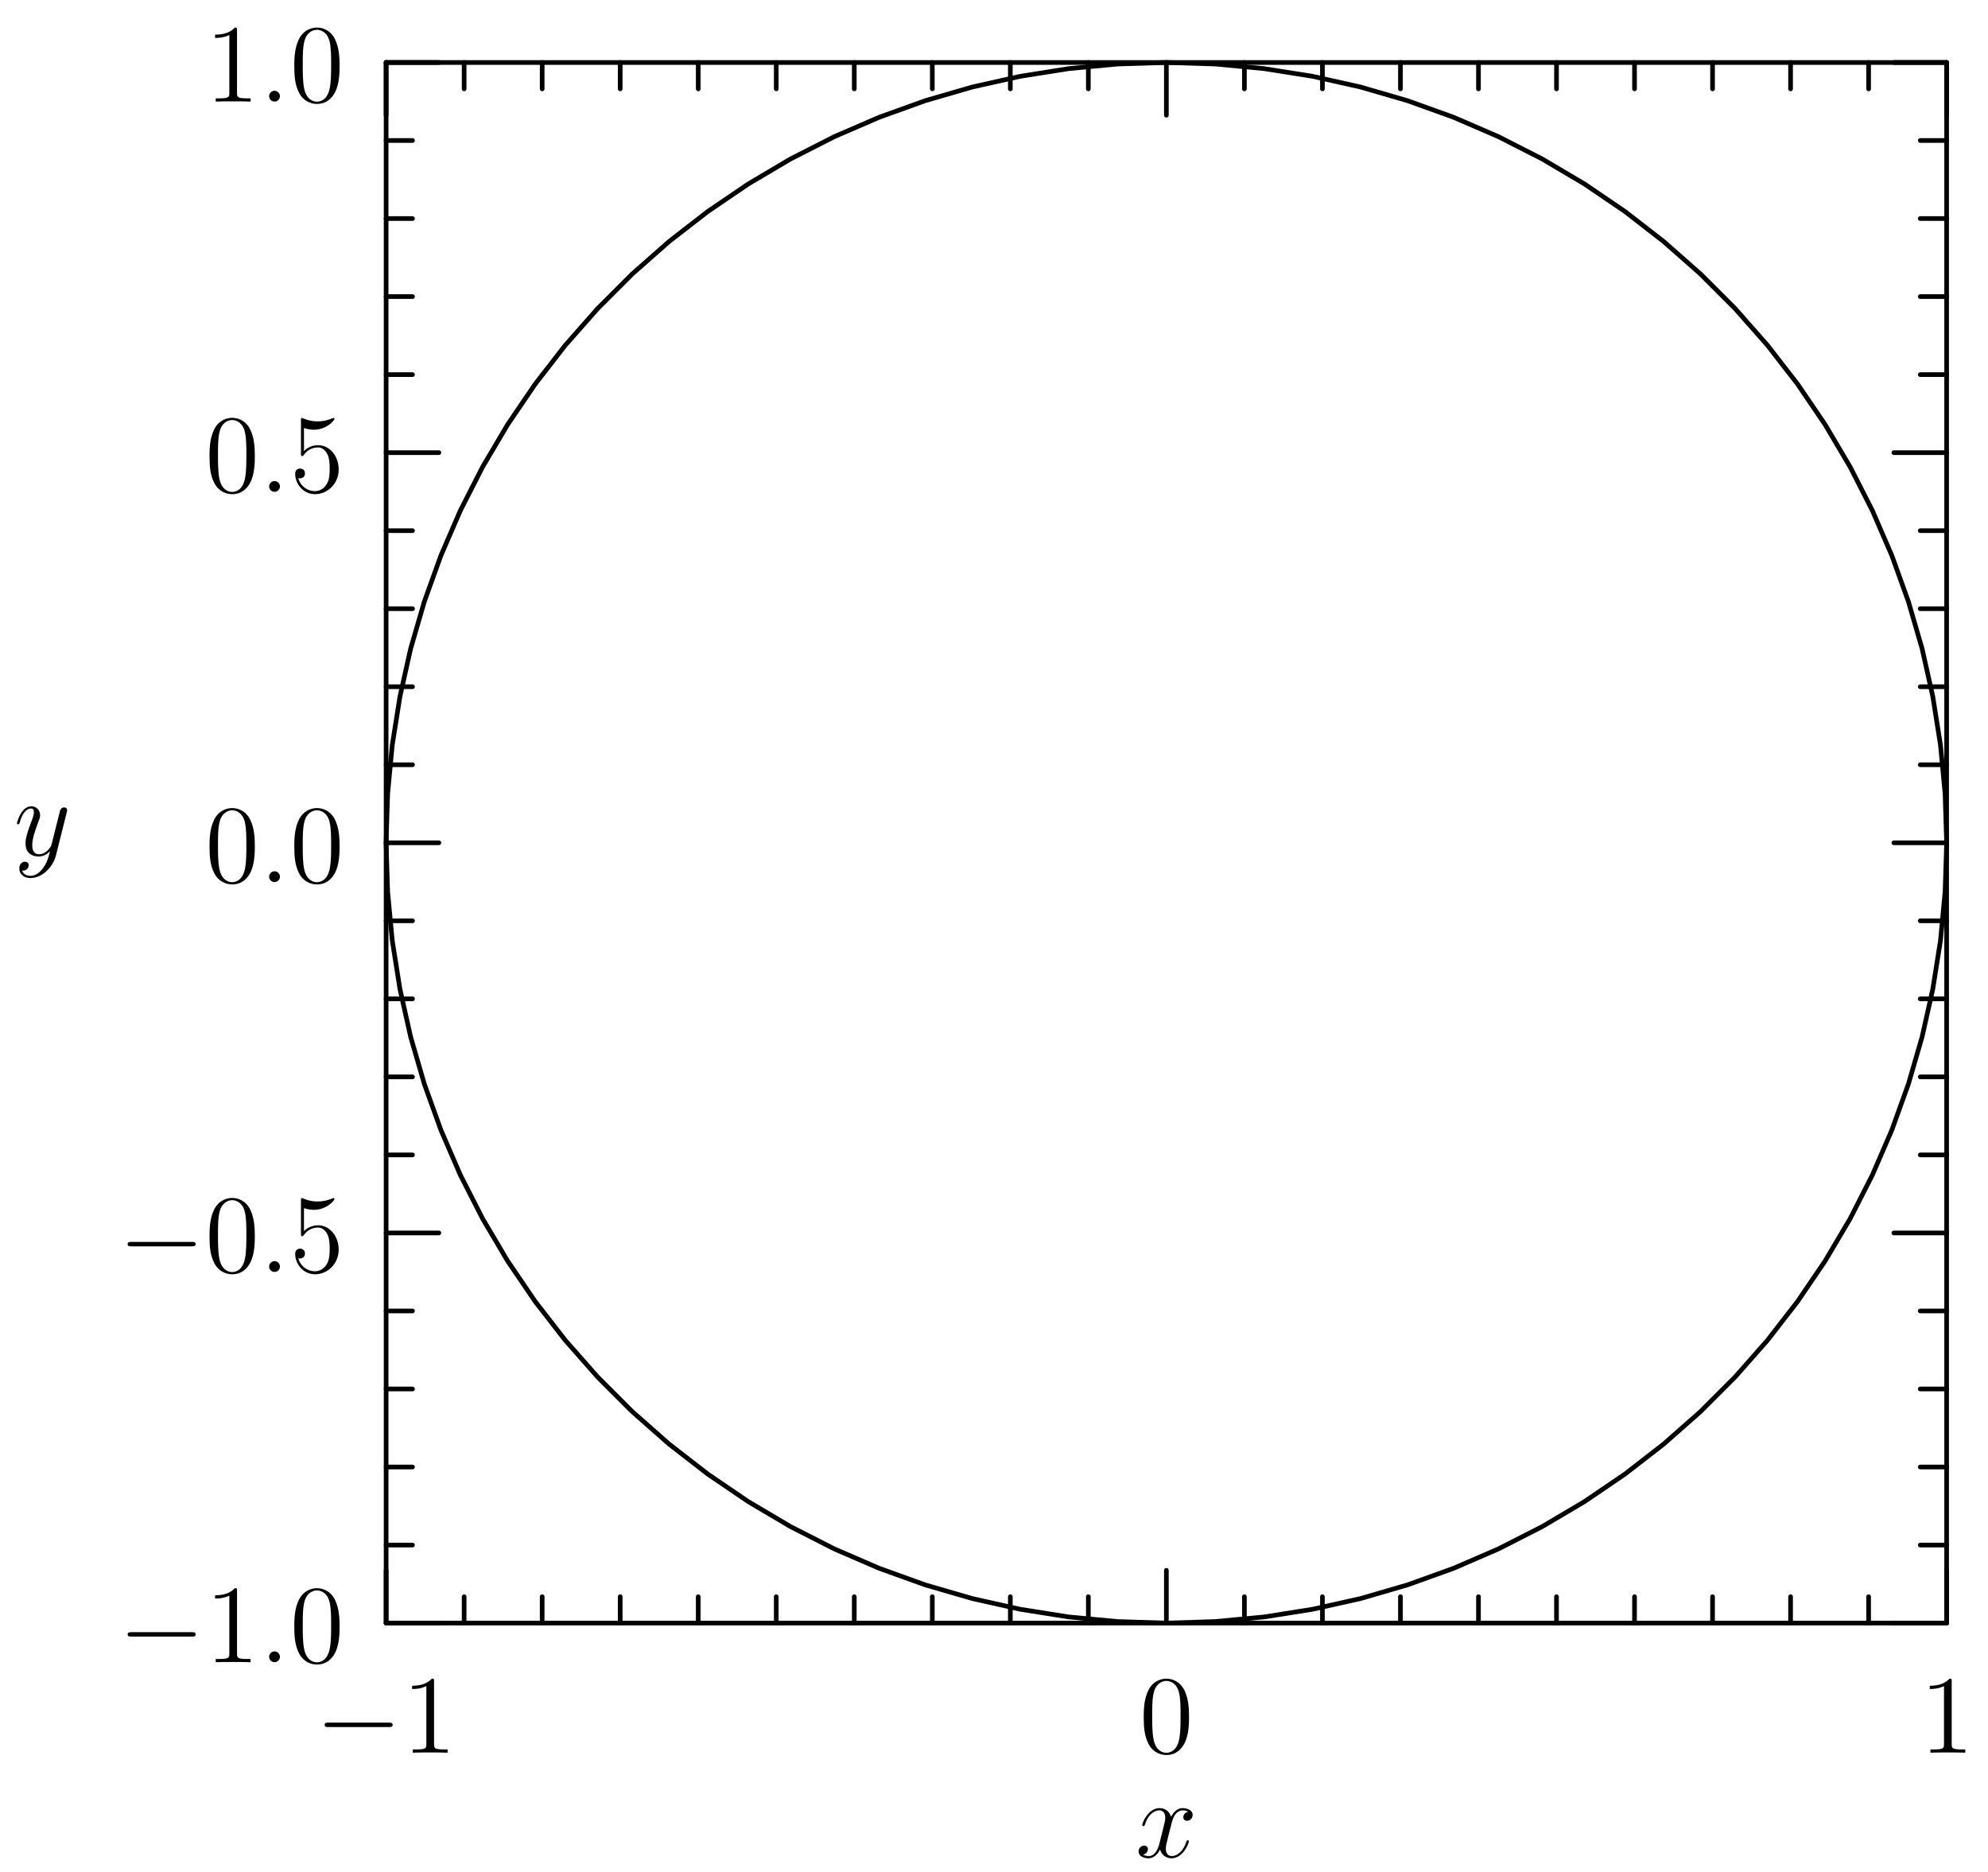 <?xml version='1.0' encoding='UTF-8'?>
<!-- This file was generated by dvisvgm 2.6.3 -->
<svg version='1.1' xmlns='http://www.w3.org/2000/svg' xmlns:xlink='http://www.w3.org/1999/xlink' width='213.548pt' height='201.041pt' viewBox='56.409 53.858 213.548 201.041'>
<defs>
<path id='g0-0' d='M7.878 -2.75C8.082 -2.75 8.297 -2.75 8.297 -2.989S8.082 -3.228 7.878 -3.228H1.411C1.207 -3.228 0.992 -3.228 0.992 -2.989S1.207 -2.75 1.411 -2.75H7.878Z'/>
<path id='g2-48' d='M5.356 -3.826C5.356 -4.818 5.296 -5.786 4.866 -6.695C4.376 -7.687 3.515 -7.95 2.929 -7.95C2.236 -7.95 1.387 -7.603 0.944 -6.611C0.61 -5.858 0.49 -5.117 0.49 -3.826C0.49 -2.666 0.574 -1.793 1.004 -0.944C1.47 -0.036 2.295 0.251 2.917 0.251C3.957 0.251 4.555 -0.371 4.902 -1.064C5.332 -1.961 5.356 -3.132 5.356 -3.826ZM2.917 0.012C2.534 0.012 1.757 -0.203 1.53 -1.506C1.399 -2.224 1.399 -3.132 1.399 -3.969C1.399 -4.949 1.399 -5.834 1.59 -6.539C1.793 -7.34 2.403 -7.711 2.917 -7.711C3.371 -7.711 4.065 -7.436 4.292 -6.408C4.447 -5.727 4.447 -4.782 4.447 -3.969C4.447 -3.168 4.447 -2.26 4.316 -1.53C4.089 -0.215 3.335 0.012 2.917 0.012Z'/>
<path id='g2-49' d='M3.443 -7.663C3.443 -7.938 3.443 -7.95 3.204 -7.95C2.917 -7.627 2.319 -7.185 1.088 -7.185V-6.838C1.363 -6.838 1.961 -6.838 2.618 -7.149V-0.921C2.618 -0.49 2.582 -0.347 1.53 -0.347H1.16V0C1.482 -0.024 2.642 -0.024 3.037 -0.024S4.579 -0.024 4.902 0V-0.347H4.531C3.479 -0.347 3.443 -0.49 3.443 -0.921V-7.663Z'/>
<path id='g2-53' d='M1.53 -6.85C2.044 -6.683 2.463 -6.671 2.594 -6.671C3.945 -6.671 4.806 -7.663 4.806 -7.831C4.806 -7.878 4.782 -7.938 4.71 -7.938C4.686 -7.938 4.663 -7.938 4.555 -7.89C3.885 -7.603 3.312 -7.568 3.001 -7.568C2.212 -7.568 1.65 -7.807 1.423 -7.902C1.339 -7.938 1.315 -7.938 1.303 -7.938C1.207 -7.938 1.207 -7.867 1.207 -7.675V-4.125C1.207 -3.909 1.207 -3.838 1.351 -3.838C1.411 -3.838 1.423 -3.85 1.542 -3.993C1.877 -4.483 2.439 -4.77 3.037 -4.77C3.67 -4.77 3.981 -4.184 4.077 -3.981C4.28 -3.515 4.292 -2.929 4.292 -2.475S4.292 -1.339 3.957 -0.801C3.694 -0.371 3.228 -0.072 2.702 -0.072C1.913 -0.072 1.136 -0.61 0.921 -1.482C0.98 -1.459 1.052 -1.447 1.112 -1.447C1.315 -1.447 1.638 -1.566 1.638 -1.973C1.638 -2.307 1.411 -2.499 1.112 -2.499C0.897 -2.499 0.586 -2.391 0.586 -1.925C0.586 -0.909 1.399 0.251 2.726 0.251C4.077 0.251 5.26 -0.885 5.26 -2.403C5.26 -3.826 4.304 -5.009 3.049 -5.009C2.367 -5.009 1.841 -4.71 1.53 -4.376V-6.85Z'/>
<path id='g1-58' d='M2.2 -0.574C2.2 -0.921 1.913 -1.16 1.626 -1.16C1.279 -1.16 1.04 -0.873 1.04 -0.586C1.04 -0.239 1.327 0 1.614 0C1.961 0 2.2 -0.287 2.2 -0.574Z'/>
<path id='g1-120' d='M5.667 -4.878C5.284 -4.806 5.141 -4.519 5.141 -4.292C5.141 -4.005 5.368 -3.909 5.535 -3.909C5.894 -3.909 6.145 -4.22 6.145 -4.543C6.145 -5.045 5.571 -5.272 5.069 -5.272C4.34 -5.272 3.933 -4.555 3.826 -4.328C3.551 -5.224 2.809 -5.272 2.594 -5.272C1.375 -5.272 0.729 -3.706 0.729 -3.443C0.729 -3.395 0.777 -3.335 0.861 -3.335C0.956 -3.335 0.98 -3.407 1.004 -3.455C1.411 -4.782 2.212 -5.033 2.558 -5.033C3.096 -5.033 3.204 -4.531 3.204 -4.244C3.204 -3.981 3.132 -3.706 2.989 -3.132L2.582 -1.494C2.403 -0.777 2.056 -0.12 1.423 -0.12C1.363 -0.12 1.064 -0.12 0.813 -0.275C1.243 -0.359 1.339 -0.717 1.339 -0.861C1.339 -1.1 1.16 -1.243 0.933 -1.243C0.646 -1.243 0.335 -0.992 0.335 -0.61C0.335 -0.108 0.897 0.12 1.411 0.12C1.985 0.12 2.391 -0.335 2.642 -0.825C2.833 -0.12 3.431 0.12 3.873 0.12C5.093 0.12 5.738 -1.447 5.738 -1.71C5.738 -1.769 5.691 -1.817 5.619 -1.817C5.511 -1.817 5.499 -1.757 5.464 -1.662C5.141 -0.61 4.447 -0.12 3.909 -0.12C3.491 -0.12 3.264 -0.43 3.264 -0.921C3.264 -1.184 3.312 -1.375 3.503 -2.164L3.921 -3.79C4.101 -4.507 4.507 -5.033 5.057 -5.033C5.081 -5.033 5.416 -5.033 5.667 -4.878Z'/>
<path id='g1-121' d='M3.144 1.339C2.821 1.793 2.355 2.2 1.769 2.2C1.626 2.2 1.052 2.176 0.873 1.626C0.909 1.638 0.968 1.638 0.992 1.638C1.351 1.638 1.59 1.327 1.59 1.052S1.363 0.681 1.184 0.681C0.992 0.681 0.574 0.825 0.574 1.411C0.574 2.02 1.088 2.439 1.769 2.439C2.965 2.439 4.172 1.339 4.507 0.012L5.679 -4.651C5.691 -4.71 5.715 -4.782 5.715 -4.854C5.715 -5.033 5.571 -5.153 5.392 -5.153C5.284 -5.153 5.033 -5.105 4.937 -4.746L4.053 -1.231C3.993 -1.016 3.993 -0.992 3.897 -0.861C3.658 -0.526 3.264 -0.12 2.69 -0.12C2.02 -0.12 1.961 -0.777 1.961 -1.1C1.961 -1.781 2.283 -2.702 2.606 -3.563C2.738 -3.909 2.809 -4.077 2.809 -4.316C2.809 -4.818 2.451 -5.272 1.865 -5.272C0.765 -5.272 0.323 -3.539 0.323 -3.443C0.323 -3.395 0.371 -3.335 0.454 -3.335C0.562 -3.335 0.574 -3.383 0.622 -3.551C0.909 -4.555 1.363 -5.033 1.829 -5.033C1.937 -5.033 2.14 -5.033 2.14 -4.639C2.14 -4.328 2.008 -3.981 1.829 -3.527C1.243 -1.961 1.243 -1.566 1.243 -1.279C1.243 -0.143 2.056 0.12 2.654 0.12C3.001 0.12 3.431 0.012 3.85 -0.43L3.862 -0.418C3.682 0.287 3.563 0.753 3.144 1.339Z'/>
</defs>
<g id='page1'>
<g transform='matrix(0.996 0 0 0.996 181.699 144.384)'>
<path d='M 84.15 84.15L 84.15 -84.15' fill='none' stroke='#000000' stroke-linecap='round' stroke-linejoin='round' stroke-miterlimit='10.037' stroke-width='0.502'/>
</g>
<g transform='matrix(0.996 0 0 0.996 181.699 144.384)'>
<path d='M 84.15 84.15L 78.46 84.15' fill='none' stroke='#000000' stroke-linecap='round' stroke-linejoin='round' stroke-miterlimit='10.037' stroke-width='0.502'/>
</g>
<g transform='matrix(0.996 0 0 0.996 181.699 144.384)'>
<path d='M 84.15 42.075L 78.46 42.075' fill='none' stroke='#000000' stroke-linecap='round' stroke-linejoin='round' stroke-miterlimit='10.037' stroke-width='0.502'/>
</g>
<g transform='matrix(0.996 0 0 0.996 181.699 144.384)'>
<path d='M 84.15 0L 78.46 0' fill='none' stroke='#000000' stroke-linecap='round' stroke-linejoin='round' stroke-miterlimit='10.037' stroke-width='0.502'/>
</g>
<g transform='matrix(0.996 0 0 0.996 181.699 144.384)'>
<path d='M 84.15 -42.075L 78.46 -42.075' fill='none' stroke='#000000' stroke-linecap='round' stroke-linejoin='round' stroke-miterlimit='10.037' stroke-width='0.502'/>
</g>
<g transform='matrix(0.996 0 0 0.996 181.699 144.384)'>
<path d='M 84.15 -84.15L 78.46 -84.15' fill='none' stroke='#000000' stroke-linecap='round' stroke-linejoin='round' stroke-miterlimit='10.037' stroke-width='0.502'/>
</g>
<g transform='matrix(0.996 0 0 0.996 181.699 144.384)'>
<path d='M 84.15 75.736L 81.305 75.736' fill='none' stroke='#000000' stroke-linecap='round' stroke-linejoin='round' stroke-miterlimit='10.037' stroke-width='0.502'/>
</g>
<g transform='matrix(0.996 0 0 0.996 181.699 144.384)'>
<path d='M 84.15 67.32L 81.305 67.32' fill='none' stroke='#000000' stroke-linecap='round' stroke-linejoin='round' stroke-miterlimit='10.037' stroke-width='0.502'/>
</g>
<g transform='matrix(0.996 0 0 0.996 181.699 144.384)'>
<path d='M 84.15 58.905L 81.305 58.905' fill='none' stroke='#000000' stroke-linecap='round' stroke-linejoin='round' stroke-miterlimit='10.037' stroke-width='0.502'/>
</g>
<g transform='matrix(0.996 0 0 0.996 181.699 144.384)'>
<path d='M 84.15 50.49L 81.305 50.49' fill='none' stroke='#000000' stroke-linecap='round' stroke-linejoin='round' stroke-miterlimit='10.037' stroke-width='0.502'/>
</g>
<g transform='matrix(0.996 0 0 0.996 181.699 144.384)'>
<path d='M 84.15 33.66L 81.305 33.66' fill='none' stroke='#000000' stroke-linecap='round' stroke-linejoin='round' stroke-miterlimit='10.037' stroke-width='0.502'/>
</g>
<g transform='matrix(0.996 0 0 0.996 181.699 144.384)'>
<path d='M 84.15 25.245L 81.305 25.245' fill='none' stroke='#000000' stroke-linecap='round' stroke-linejoin='round' stroke-miterlimit='10.037' stroke-width='0.502'/>
</g>
<g transform='matrix(0.996 0 0 0.996 181.699 144.384)'>
<path d='M 84.15 16.83L 81.305 16.83' fill='none' stroke='#000000' stroke-linecap='round' stroke-linejoin='round' stroke-miterlimit='10.037' stroke-width='0.502'/>
</g>
<g transform='matrix(0.996 0 0 0.996 181.699 144.384)'>
<path d='M 84.15 8.415L 81.305 8.415' fill='none' stroke='#000000' stroke-linecap='round' stroke-linejoin='round' stroke-miterlimit='10.037' stroke-width='0.502'/>
</g>
<g transform='matrix(0.996 0 0 0.996 181.699 144.384)'>
<path d='M 84.15 -8.415L 81.305 -8.415' fill='none' stroke='#000000' stroke-linecap='round' stroke-linejoin='round' stroke-miterlimit='10.037' stroke-width='0.502'/>
</g>
<g transform='matrix(0.996 0 0 0.996 181.699 144.384)'>
<path d='M 84.15 -16.83L 81.305 -16.83' fill='none' stroke='#000000' stroke-linecap='round' stroke-linejoin='round' stroke-miterlimit='10.037' stroke-width='0.502'/>
</g>
<g transform='matrix(0.996 0 0 0.996 181.699 144.384)'>
<path d='M 84.15 -25.245L 81.305 -25.245' fill='none' stroke='#000000' stroke-linecap='round' stroke-linejoin='round' stroke-miterlimit='10.037' stroke-width='0.502'/>
</g>
<g transform='matrix(0.996 0 0 0.996 181.699 144.384)'>
<path d='M 84.15 -33.66L 81.305 -33.66' fill='none' stroke='#000000' stroke-linecap='round' stroke-linejoin='round' stroke-miterlimit='10.037' stroke-width='0.502'/>
</g>
<g transform='matrix(0.996 0 0 0.996 181.699 144.384)'>
<path d='M 84.15 -50.49L 81.305 -50.49' fill='none' stroke='#000000' stroke-linecap='round' stroke-linejoin='round' stroke-miterlimit='10.037' stroke-width='0.502'/>
</g>
<g transform='matrix(0.996 0 0 0.996 181.699 144.384)'>
<path d='M 84.15 -58.905L 81.305 -58.905' fill='none' stroke='#000000' stroke-linecap='round' stroke-linejoin='round' stroke-miterlimit='10.037' stroke-width='0.502'/>
</g>
<g transform='matrix(0.996 0 0 0.996 181.699 144.384)'>
<path d='M 84.15 -67.32L 81.305 -67.32' fill='none' stroke='#000000' stroke-linecap='round' stroke-linejoin='round' stroke-miterlimit='10.037' stroke-width='0.502'/>
</g>
<g transform='matrix(0.996 0 0 0.996 181.699 144.384)'>
<path d='M 84.15 -75.736L 81.305 -75.736' fill='none' stroke='#000000' stroke-linecap='round' stroke-linejoin='round' stroke-miterlimit='10.037' stroke-width='0.502'/>
</g>
<g transform='matrix(0.996 0 0 0.996 181.699 144.384)'>
<path d='M -84.15 84.15L -84.15 -84.15' fill='none' stroke='#000000' stroke-linecap='round' stroke-linejoin='round' stroke-miterlimit='10.037' stroke-width='0.502'/>
</g>
<g transform='matrix(0.996 0 0 0.996 181.699 144.384)'>
<path d='M -84.15 84.15L -78.46 84.15' fill='none' stroke='#000000' stroke-linecap='round' stroke-linejoin='round' stroke-miterlimit='10.037' stroke-width='0.502'/>
</g>
<g transform='matrix(0.996 0 0 0.996 181.699 144.384)'>
<path d='M -84.15 42.075L -78.46 42.075' fill='none' stroke='#000000' stroke-linecap='round' stroke-linejoin='round' stroke-miterlimit='10.037' stroke-width='0.502'/>
</g>
<g transform='matrix(0.996 0 0 0.996 181.699 144.384)'>
<path d='M -84.15 -0L -78.46 -0' fill='none' stroke='#000000' stroke-linecap='round' stroke-linejoin='round' stroke-miterlimit='10.037' stroke-width='0.502'/>
</g>
<g transform='matrix(0.996 0 0 0.996 181.699 144.384)'>
<path d='M -84.15 -42.075L -78.46 -42.075' fill='none' stroke='#000000' stroke-linecap='round' stroke-linejoin='round' stroke-miterlimit='10.037' stroke-width='0.502'/>
</g>
<g transform='matrix(0.996 0 0 0.996 181.699 144.384)'>
<path d='M -84.15 -84.15L -78.46 -84.15' fill='none' stroke='#000000' stroke-linecap='round' stroke-linejoin='round' stroke-miterlimit='10.037' stroke-width='0.502'/>
</g>
<g transform='matrix(0.996 0 0 0.996 181.699 144.384)'>
<path d='M -84.15 75.736L -81.305 75.736' fill='none' stroke='#000000' stroke-linecap='round' stroke-linejoin='round' stroke-miterlimit='10.037' stroke-width='0.502'/>
</g>
<g transform='matrix(0.996 0 0 0.996 181.699 144.384)'>
<path d='M -84.15 67.32L -81.305 67.32' fill='none' stroke='#000000' stroke-linecap='round' stroke-linejoin='round' stroke-miterlimit='10.037' stroke-width='0.502'/>
</g>
<g transform='matrix(0.996 0 0 0.996 181.699 144.384)'>
<path d='M -84.15 58.905L -81.305 58.905' fill='none' stroke='#000000' stroke-linecap='round' stroke-linejoin='round' stroke-miterlimit='10.037' stroke-width='0.502'/>
</g>
<g transform='matrix(0.996 0 0 0.996 181.699 144.384)'>
<path d='M -84.15 50.49L -81.305 50.49' fill='none' stroke='#000000' stroke-linecap='round' stroke-linejoin='round' stroke-miterlimit='10.037' stroke-width='0.502'/>
</g>
<g transform='matrix(0.996 0 0 0.996 181.699 144.384)'>
<path d='M -84.15 33.66L -81.305 33.66' fill='none' stroke='#000000' stroke-linecap='round' stroke-linejoin='round' stroke-miterlimit='10.037' stroke-width='0.502'/>
</g>
<g transform='matrix(0.996 0 0 0.996 181.699 144.384)'>
<path d='M -84.15 25.245L -81.305 25.245' fill='none' stroke='#000000' stroke-linecap='round' stroke-linejoin='round' stroke-miterlimit='10.037' stroke-width='0.502'/>
</g>
<g transform='matrix(0.996 0 0 0.996 181.699 144.384)'>
<path d='M -84.15 16.83L -81.305 16.83' fill='none' stroke='#000000' stroke-linecap='round' stroke-linejoin='round' stroke-miterlimit='10.037' stroke-width='0.502'/>
</g>
<g transform='matrix(0.996 0 0 0.996 181.699 144.384)'>
<path d='M -84.15 8.415L -81.305 8.415' fill='none' stroke='#000000' stroke-linecap='round' stroke-linejoin='round' stroke-miterlimit='10.037' stroke-width='0.502'/>
</g>
<g transform='matrix(0.996 0 0 0.996 181.699 144.384)'>
<path d='M -84.15 -8.415L -81.305 -8.415' fill='none' stroke='#000000' stroke-linecap='round' stroke-linejoin='round' stroke-miterlimit='10.037' stroke-width='0.502'/>
</g>
<g transform='matrix(0.996 0 0 0.996 181.699 144.384)'>
<path d='M -84.15 -16.83L -81.305 -16.83' fill='none' stroke='#000000' stroke-linecap='round' stroke-linejoin='round' stroke-miterlimit='10.037' stroke-width='0.502'/>
</g>
<g transform='matrix(0.996 0 0 0.996 181.699 144.384)'>
<path d='M -84.15 -25.245L -81.305 -25.245' fill='none' stroke='#000000' stroke-linecap='round' stroke-linejoin='round' stroke-miterlimit='10.037' stroke-width='0.502'/>
</g>
<g transform='matrix(0.996 0 0 0.996 181.699 144.384)'>
<path d='M -84.15 -33.66L -81.305 -33.66' fill='none' stroke='#000000' stroke-linecap='round' stroke-linejoin='round' stroke-miterlimit='10.037' stroke-width='0.502'/>
</g>
<g transform='matrix(0.996 0 0 0.996 181.699 144.384)'>
<path d='M -84.15 -50.49L -81.305 -50.49' fill='none' stroke='#000000' stroke-linecap='round' stroke-linejoin='round' stroke-miterlimit='10.037' stroke-width='0.502'/>
</g>
<g transform='matrix(0.996 0 0 0.996 181.699 144.384)'>
<path d='M -84.15 -58.905L -81.305 -58.905' fill='none' stroke='#000000' stroke-linecap='round' stroke-linejoin='round' stroke-miterlimit='10.037' stroke-width='0.502'/>
</g>
<g transform='matrix(0.996 0 0 0.996 181.699 144.384)'>
<path d='M -84.15 -67.32L -81.305 -67.32' fill='none' stroke='#000000' stroke-linecap='round' stroke-linejoin='round' stroke-miterlimit='10.037' stroke-width='0.502'/>
</g>
<g transform='matrix(0.996 0 0 0.996 181.699 144.384)'>
<path d='M -84.15 -75.736L -81.305 -75.736' fill='none' stroke='#000000' stroke-linecap='round' stroke-linejoin='round' stroke-miterlimit='10.037' stroke-width='0.502'/>
</g><use x='69.127' y='232.399' xlink:href='#g0-0'/>
<use x='78.426' y='232.399' xlink:href='#g2-49'/>
<use x='84.279' y='232.399' xlink:href='#g1-58'/>
<use x='87.531' y='232.399' xlink:href='#g2-48'/>
<use x='69.127' y='190.481' xlink:href='#g0-0'/>
<use x='78.426' y='190.481' xlink:href='#g2-48'/>
<use x='84.279' y='190.481' xlink:href='#g1-58'/>
<use x='87.531' y='190.481' xlink:href='#g2-53'/>
<use x='78.426' y='148.605' xlink:href='#g2-48'/>
<use x='84.279' y='148.605' xlink:href='#g1-58'/>
<use x='87.531' y='148.605' xlink:href='#g2-48'/>
<use x='78.426' y='106.687' xlink:href='#g2-48'/>
<use x='84.279' y='106.687' xlink:href='#g1-58'/>
<use x='87.531' y='106.687' xlink:href='#g2-53'/>
<use x='78.426' y='64.769' xlink:href='#g2-49'/>
<use x='84.279' y='64.769' xlink:href='#g1-58'/>
<use x='87.531' y='64.769' xlink:href='#g2-48'/>
<use x='57.909' y='145.735' xlink:href='#g1-121'/>
<g transform='matrix(0.996 0 0 0.996 181.699 144.384)'>
<path d='M -84.15 -84.15L 84.15 -84.15' fill='none' stroke='#000000' stroke-linecap='round' stroke-linejoin='round' stroke-miterlimit='10.037' stroke-width='0.502'/>
</g>
<g transform='matrix(0.996 0 0 0.996 181.699 144.384)'>
<path d='M -84.15 -84.15L -84.15 -78.46' fill='none' stroke='#000000' stroke-linecap='round' stroke-linejoin='round' stroke-miterlimit='10.037' stroke-width='0.502'/>
</g>
<g transform='matrix(0.996 0 0 0.996 181.699 144.384)'>
<path d='M 0 -84.15L 0 -78.46' fill='none' stroke='#000000' stroke-linecap='round' stroke-linejoin='round' stroke-miterlimit='10.037' stroke-width='0.502'/>
</g>
<g transform='matrix(0.996 0 0 0.996 181.699 144.384)'>
<path d='M 84.15 -84.15L 84.15 -78.46' fill='none' stroke='#000000' stroke-linecap='round' stroke-linejoin='round' stroke-miterlimit='10.037' stroke-width='0.502'/>
</g>
<g transform='matrix(0.996 0 0 0.996 181.699 144.384)'>
<path d='M -75.736 -84.15L -75.736 -81.305' fill='none' stroke='#000000' stroke-linecap='round' stroke-linejoin='round' stroke-miterlimit='10.037' stroke-width='0.502'/>
</g>
<g transform='matrix(0.996 0 0 0.996 181.699 144.384)'>
<path d='M -67.32 -84.15L -67.32 -81.305' fill='none' stroke='#000000' stroke-linecap='round' stroke-linejoin='round' stroke-miterlimit='10.037' stroke-width='0.502'/>
</g>
<g transform='matrix(0.996 0 0 0.996 181.699 144.384)'>
<path d='M -58.905 -84.15L -58.905 -81.305' fill='none' stroke='#000000' stroke-linecap='round' stroke-linejoin='round' stroke-miterlimit='10.037' stroke-width='0.502'/>
</g>
<g transform='matrix(0.996 0 0 0.996 181.699 144.384)'>
<path d='M -50.49 -84.15L -50.49 -81.305' fill='none' stroke='#000000' stroke-linecap='round' stroke-linejoin='round' stroke-miterlimit='10.037' stroke-width='0.502'/>
</g>
<g transform='matrix(0.996 0 0 0.996 181.699 144.384)'>
<path d='M -42.075 -84.15L -42.075 -81.305' fill='none' stroke='#000000' stroke-linecap='round' stroke-linejoin='round' stroke-miterlimit='10.037' stroke-width='0.502'/>
</g>
<g transform='matrix(0.996 0 0 0.996 181.699 144.384)'>
<path d='M -33.66 -84.15L -33.66 -81.305' fill='none' stroke='#000000' stroke-linecap='round' stroke-linejoin='round' stroke-miterlimit='10.037' stroke-width='0.502'/>
</g>
<g transform='matrix(0.996 0 0 0.996 181.699 144.384)'>
<path d='M -25.245 -84.15L -25.245 -81.305' fill='none' stroke='#000000' stroke-linecap='round' stroke-linejoin='round' stroke-miterlimit='10.037' stroke-width='0.502'/>
</g>
<g transform='matrix(0.996 0 0 0.996 181.699 144.384)'>
<path d='M -16.83 -84.15L -16.83 -81.305' fill='none' stroke='#000000' stroke-linecap='round' stroke-linejoin='round' stroke-miterlimit='10.037' stroke-width='0.502'/>
</g>
<g transform='matrix(0.996 0 0 0.996 181.699 144.384)'>
<path d='M -8.415 -84.15L -8.415 -81.305' fill='none' stroke='#000000' stroke-linecap='round' stroke-linejoin='round' stroke-miterlimit='10.037' stroke-width='0.502'/>
</g>
<g transform='matrix(0.996 0 0 0.996 181.699 144.384)'>
<path d='M 8.415 -84.15L 8.415 -81.305' fill='none' stroke='#000000' stroke-linecap='round' stroke-linejoin='round' stroke-miterlimit='10.037' stroke-width='0.502'/>
</g>
<g transform='matrix(0.996 0 0 0.996 181.699 144.384)'>
<path d='M 16.83 -84.15L 16.83 -81.305' fill='none' stroke='#000000' stroke-linecap='round' stroke-linejoin='round' stroke-miterlimit='10.037' stroke-width='0.502'/>
</g>
<g transform='matrix(0.996 0 0 0.996 181.699 144.384)'>
<path d='M 25.245 -84.15L 25.245 -81.305' fill='none' stroke='#000000' stroke-linecap='round' stroke-linejoin='round' stroke-miterlimit='10.037' stroke-width='0.502'/>
</g>
<g transform='matrix(0.996 0 0 0.996 181.699 144.384)'>
<path d='M 33.66 -84.15L 33.66 -81.305' fill='none' stroke='#000000' stroke-linecap='round' stroke-linejoin='round' stroke-miterlimit='10.037' stroke-width='0.502'/>
</g>
<g transform='matrix(0.996 0 0 0.996 181.699 144.384)'>
<path d='M 42.075 -84.15L 42.075 -81.305' fill='none' stroke='#000000' stroke-linecap='round' stroke-linejoin='round' stroke-miterlimit='10.037' stroke-width='0.502'/>
</g>
<g transform='matrix(0.996 0 0 0.996 181.699 144.384)'>
<path d='M 50.49 -84.15L 50.49 -81.305' fill='none' stroke='#000000' stroke-linecap='round' stroke-linejoin='round' stroke-miterlimit='10.037' stroke-width='0.502'/>
</g>
<g transform='matrix(0.996 0 0 0.996 181.699 144.384)'>
<path d='M 58.905 -84.15L 58.905 -81.305' fill='none' stroke='#000000' stroke-linecap='round' stroke-linejoin='round' stroke-miterlimit='10.037' stroke-width='0.502'/>
</g>
<g transform='matrix(0.996 0 0 0.996 181.699 144.384)'>
<path d='M 67.32 -84.15L 67.32 -81.305' fill='none' stroke='#000000' stroke-linecap='round' stroke-linejoin='round' stroke-miterlimit='10.037' stroke-width='0.502'/>
</g>
<g transform='matrix(0.996 0 0 0.996 181.699 144.384)'>
<path d='M 75.736 -84.15L 75.736 -81.305' fill='none' stroke='#000000' stroke-linecap='round' stroke-linejoin='round' stroke-miterlimit='10.037' stroke-width='0.502'/>
</g>
<g transform='matrix(0.996 0 0 0.996 181.699 144.384)'>
<path d='M -84.15 84.15L 84.15 84.15' fill='none' stroke='#000000' stroke-linecap='round' stroke-linejoin='round' stroke-miterlimit='10.037' stroke-width='0.502'/>
</g>
<g transform='matrix(0.996 0 0 0.996 181.699 144.384)'>
<path d='M -84.15 84.15L -84.15 78.46' fill='none' stroke='#000000' stroke-linecap='round' stroke-linejoin='round' stroke-miterlimit='10.037' stroke-width='0.502'/>
</g>
<g transform='matrix(0.996 0 0 0.996 181.699 144.384)'>
<path d='M 0 84.15L 0 78.46' fill='none' stroke='#000000' stroke-linecap='round' stroke-linejoin='round' stroke-miterlimit='10.037' stroke-width='0.502'/>
</g>
<g transform='matrix(0.996 0 0 0.996 181.699 144.384)'>
<path d='M 84.15 84.15L 84.15 78.46' fill='none' stroke='#000000' stroke-linecap='round' stroke-linejoin='round' stroke-miterlimit='10.037' stroke-width='0.502'/>
</g>
<g transform='matrix(0.996 0 0 0.996 181.699 144.384)'>
<path d='M -75.736 84.15L -75.736 81.305' fill='none' stroke='#000000' stroke-linecap='round' stroke-linejoin='round' stroke-miterlimit='10.037' stroke-width='0.502'/>
</g>
<g transform='matrix(0.996 0 0 0.996 181.699 144.384)'>
<path d='M -67.32 84.15L -67.32 81.305' fill='none' stroke='#000000' stroke-linecap='round' stroke-linejoin='round' stroke-miterlimit='10.037' stroke-width='0.502'/>
</g>
<g transform='matrix(0.996 0 0 0.996 181.699 144.384)'>
<path d='M -58.905 84.15L -58.905 81.305' fill='none' stroke='#000000' stroke-linecap='round' stroke-linejoin='round' stroke-miterlimit='10.037' stroke-width='0.502'/>
</g>
<g transform='matrix(0.996 0 0 0.996 181.699 144.384)'>
<path d='M -50.49 84.15L -50.49 81.305' fill='none' stroke='#000000' stroke-linecap='round' stroke-linejoin='round' stroke-miterlimit='10.037' stroke-width='0.502'/>
</g>
<g transform='matrix(0.996 0 0 0.996 181.699 144.384)'>
<path d='M -42.075 84.15L -42.075 81.305' fill='none' stroke='#000000' stroke-linecap='round' stroke-linejoin='round' stroke-miterlimit='10.037' stroke-width='0.502'/>
</g>
<g transform='matrix(0.996 0 0 0.996 181.699 144.384)'>
<path d='M -33.66 84.15L -33.66 81.305' fill='none' stroke='#000000' stroke-linecap='round' stroke-linejoin='round' stroke-miterlimit='10.037' stroke-width='0.502'/>
</g>
<g transform='matrix(0.996 0 0 0.996 181.699 144.384)'>
<path d='M -25.245 84.15L -25.245 81.305' fill='none' stroke='#000000' stroke-linecap='round' stroke-linejoin='round' stroke-miterlimit='10.037' stroke-width='0.502'/>
</g>
<g transform='matrix(0.996 0 0 0.996 181.699 144.384)'>
<path d='M -16.83 84.15L -16.83 81.305' fill='none' stroke='#000000' stroke-linecap='round' stroke-linejoin='round' stroke-miterlimit='10.037' stroke-width='0.502'/>
</g>
<g transform='matrix(0.996 0 0 0.996 181.699 144.384)'>
<path d='M -8.415 84.15L -8.415 81.305' fill='none' stroke='#000000' stroke-linecap='round' stroke-linejoin='round' stroke-miterlimit='10.037' stroke-width='0.502'/>
</g>
<g transform='matrix(0.996 0 0 0.996 181.699 144.384)'>
<path d='M 8.415 84.15L 8.415 81.305' fill='none' stroke='#000000' stroke-linecap='round' stroke-linejoin='round' stroke-miterlimit='10.037' stroke-width='0.502'/>
</g>
<g transform='matrix(0.996 0 0 0.996 181.699 144.384)'>
<path d='M 16.83 84.15L 16.83 81.305' fill='none' stroke='#000000' stroke-linecap='round' stroke-linejoin='round' stroke-miterlimit='10.037' stroke-width='0.502'/>
</g>
<g transform='matrix(0.996 0 0 0.996 181.699 144.384)'>
<path d='M 25.245 84.15L 25.245 81.305' fill='none' stroke='#000000' stroke-linecap='round' stroke-linejoin='round' stroke-miterlimit='10.037' stroke-width='0.502'/>
</g>
<g transform='matrix(0.996 0 0 0.996 181.699 144.384)'>
<path d='M 33.66 84.15L 33.66 81.305' fill='none' stroke='#000000' stroke-linecap='round' stroke-linejoin='round' stroke-miterlimit='10.037' stroke-width='0.502'/>
</g>
<g transform='matrix(0.996 0 0 0.996 181.699 144.384)'>
<path d='M 42.075 84.15L 42.075 81.305' fill='none' stroke='#000000' stroke-linecap='round' stroke-linejoin='round' stroke-miterlimit='10.037' stroke-width='0.502'/>
</g>
<g transform='matrix(0.996 0 0 0.996 181.699 144.384)'>
<path d='M 50.49 84.15L 50.49 81.305' fill='none' stroke='#000000' stroke-linecap='round' stroke-linejoin='round' stroke-miterlimit='10.037' stroke-width='0.502'/>
</g>
<g transform='matrix(0.996 0 0 0.996 181.699 144.384)'>
<path d='M 58.905 84.15L 58.905 81.305' fill='none' stroke='#000000' stroke-linecap='round' stroke-linejoin='round' stroke-miterlimit='10.037' stroke-width='0.502'/>
</g>
<g transform='matrix(0.996 0 0 0.996 181.699 144.384)'>
<path d='M 67.32 84.15L 67.32 81.305' fill='none' stroke='#000000' stroke-linecap='round' stroke-linejoin='round' stroke-miterlimit='10.037' stroke-width='0.502'/>
</g>
<g transform='matrix(0.996 0 0 0.996 181.699 144.384)'>
<path d='M 75.736 84.15L 75.736 81.305' fill='none' stroke='#000000' stroke-linecap='round' stroke-linejoin='round' stroke-miterlimit='10.037' stroke-width='0.502'/>
</g><use x='90.291' y='242.118' xlink:href='#g0-0'/>
<use x='99.59' y='242.118' xlink:href='#g2-49'/>
<use x='178.776' y='242.118' xlink:href='#g2-48'/>
<use x='262.613' y='242.118' xlink:href='#g2-49'/>
<use x='178.377' y='253.344' xlink:href='#g1-120'/>
<g transform='matrix(0.996 0 0 0.996 181.699 144.384)'>
<path d='M 84.15 0L 83.984 -5.284L 83.487 -10.547L 82.66 -15.768L 81.507 -20.927L 80.032 -26.004L 78.241 -30.978L 76.142 -35.83L 73.742 -40.54L 71.051 -45.09L 68.079 -49.462L 64.839 -53.64L 61.343 -57.605L 57.605 -61.343L 53.64 -64.839L 49.462 -68.079L 45.09 -71.051L 40.54 -73.742L 35.83 -76.142L 30.978 -78.241L 26.004 -80.032L 20.927 -81.507L 15.768 -82.66L 10.547 -83.487L 5.284 -83.984L 5.15273e-15 -84.15L -5.284 -83.984L -10.547 -83.487L -15.768 -82.66L -20.927 -81.507L -26.004 -80.032L -30.978 -78.241L -35.83 -76.142L -40.54 -73.742L -45.09 -71.051L -49.462 -68.079L -53.64 -64.839L -57.605 -61.343L -61.343 -57.605L -64.839 -53.64L -68.079 -49.462L -71.051 -45.09L -73.742 -40.54L -76.142 -35.83L -78.241 -30.978L -80.032 -26.004L -81.507 -20.927L -82.66 -15.768L -83.487 -10.547L -83.984 -5.284L -84.15 -1.03055e-14L -83.984 5.284L -83.487 10.547L -82.66 15.768L -81.507 20.927L -80.032 26.004L -78.241 30.978L -76.142 35.83L -73.742 40.54L -71.051 45.09L -68.079 49.462L -64.839 53.64L -61.343 57.605L -57.605 61.343L -53.64 64.839L -49.462 68.079L -45.09 71.051L -40.54 73.742L -35.83 76.142L -30.978 78.241L -26.004 80.032L -20.927 81.507L -15.768 82.66L -10.547 83.487L -5.284 83.984L -1.54582e-14 84.15L 5.284 83.984L 10.547 83.487L 15.768 82.66L 20.927 81.507L 26.004 80.032L 30.978 78.241L 35.83 76.142L 40.54 73.742L 45.09 71.051L 49.462 68.079L 53.64 64.839L 57.605 61.343L 61.343 57.605L 64.839 53.64L 68.079 49.462L 71.051 45.09L 73.742 40.54L 76.142 35.83L 78.241 30.978L 80.032 26.004L 81.507 20.927L 82.66 15.768L 83.487 10.547L 83.984 5.284L 84.15 2.06109e-14' fill='none' stroke='#000000' stroke-linecap='round' stroke-linejoin='round' stroke-miterlimit='10.037' stroke-width='0.502'/>
</g></g>
</svg>